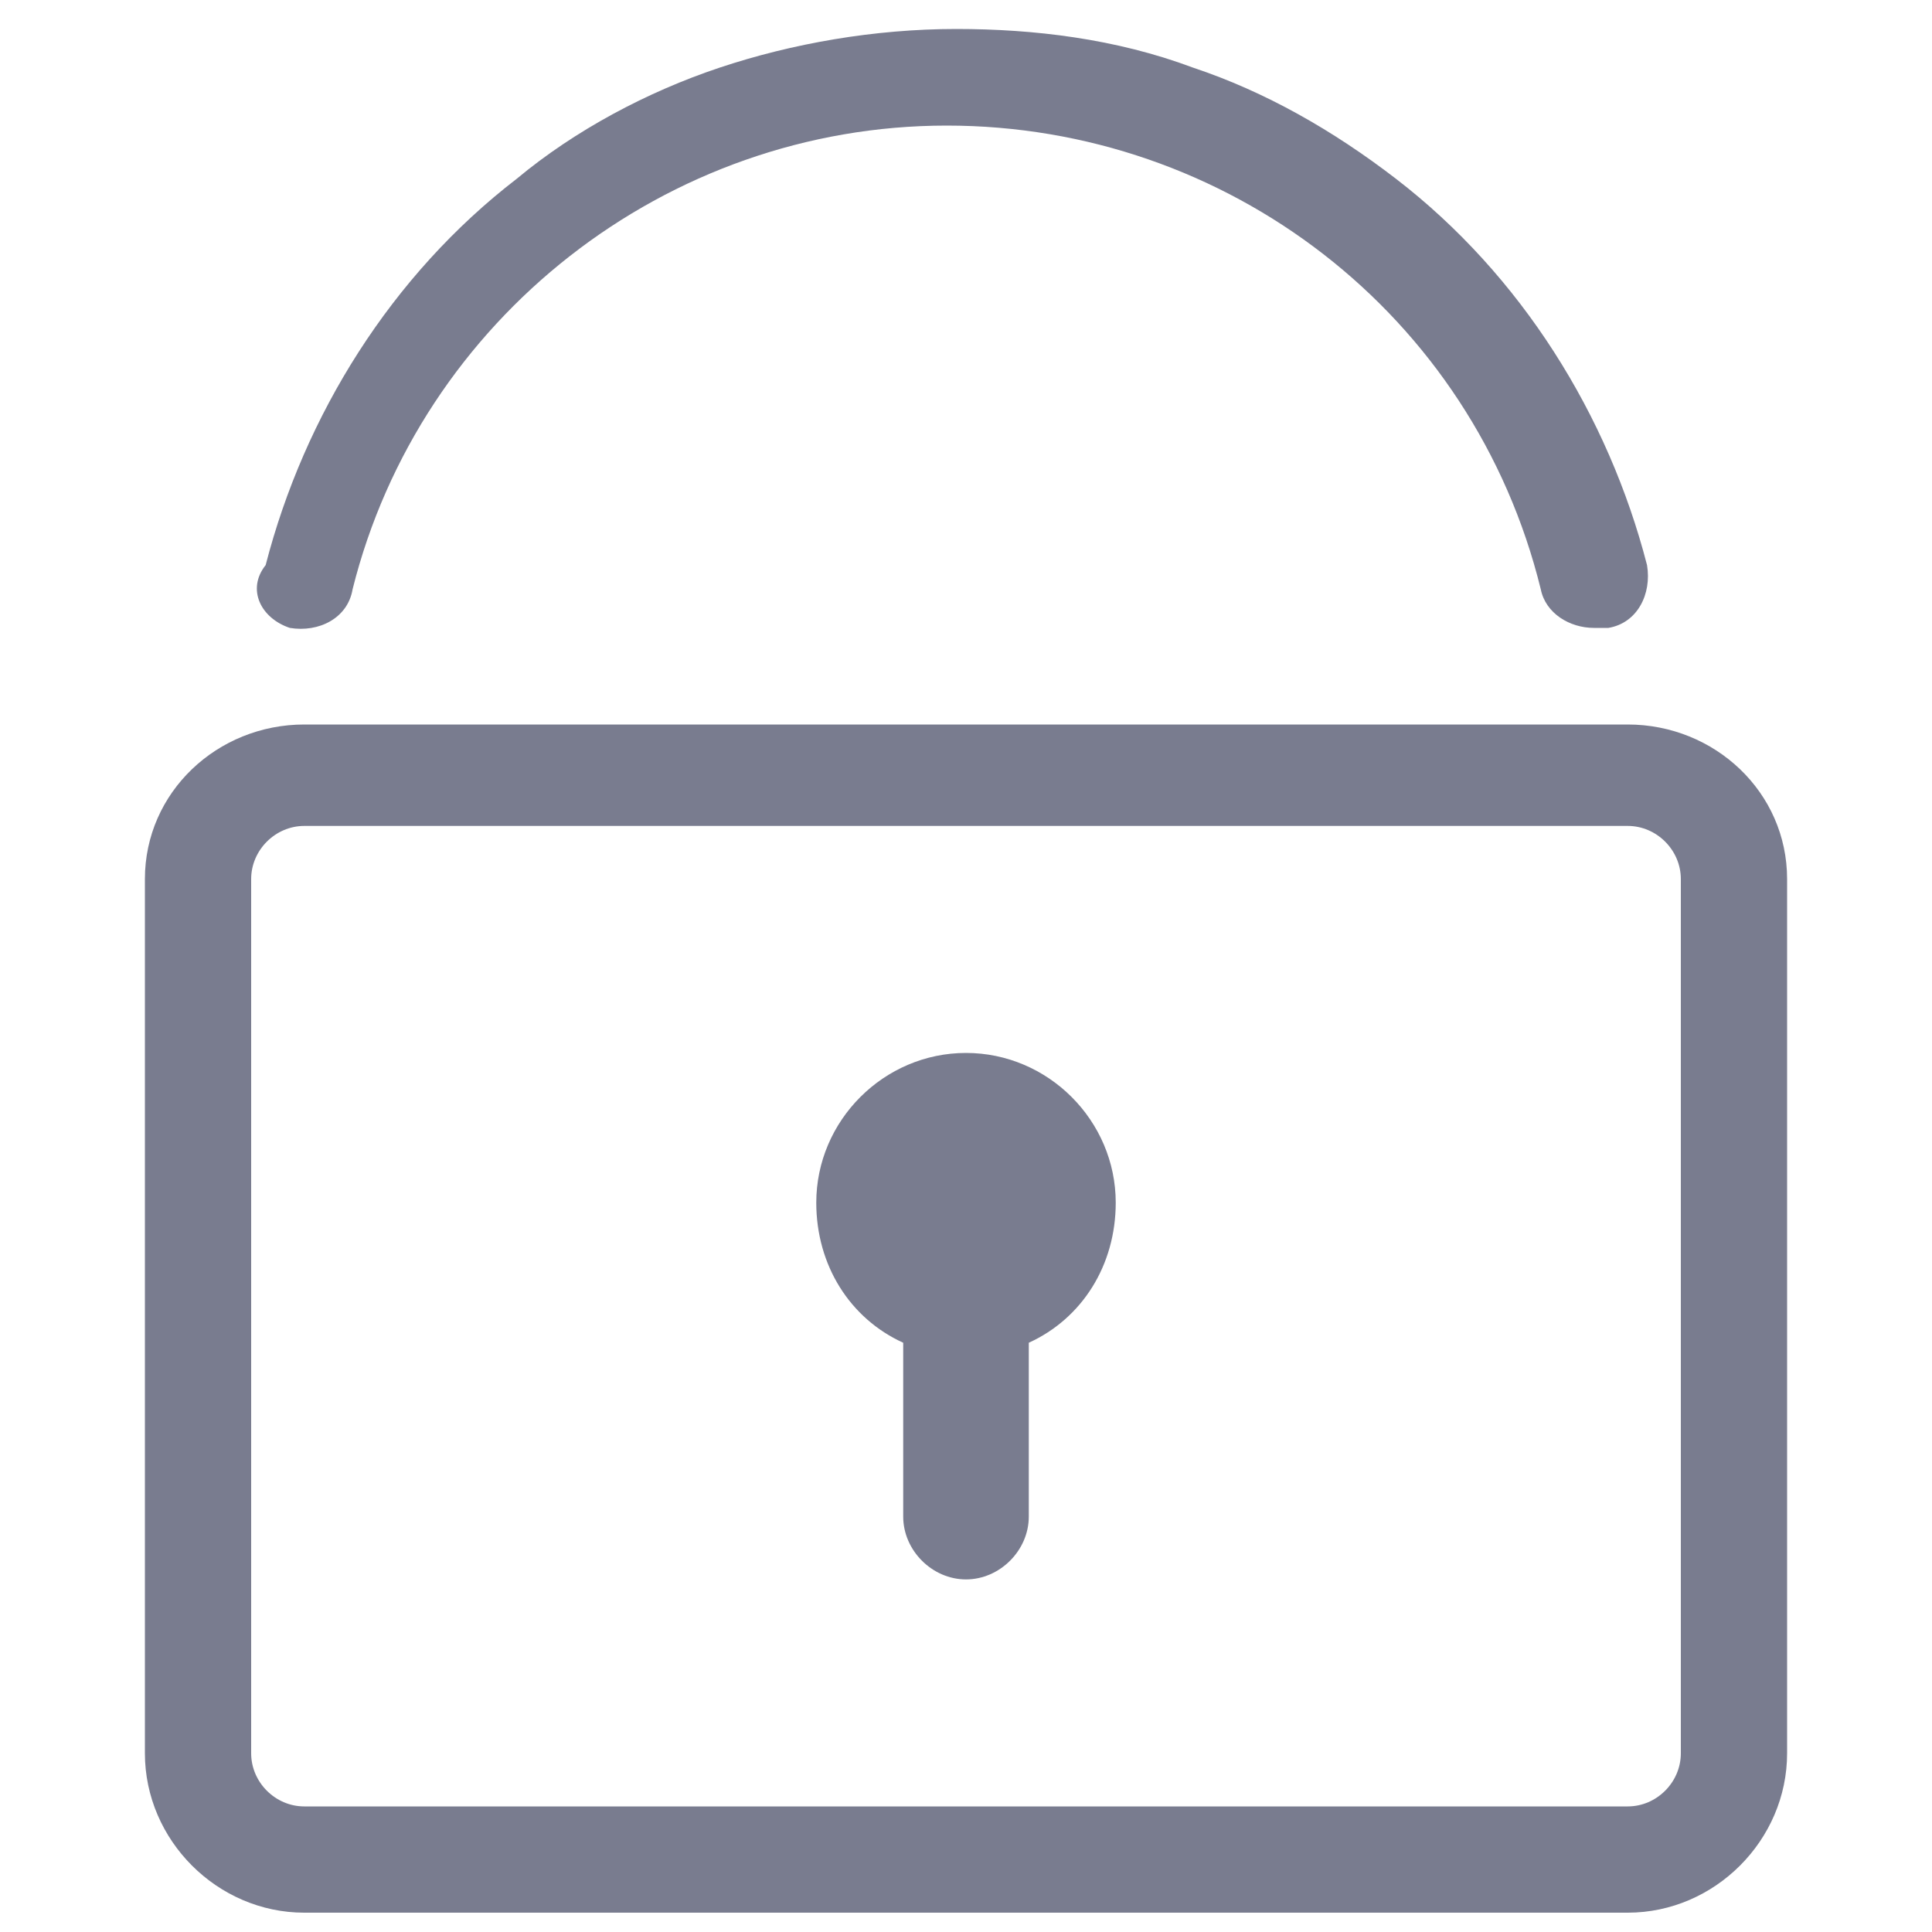 <svg version="1.1" id="图层_1" xmlns="http://www.w3.org/2000/svg" x="0" y="0" viewBox="0 0 40 40" xml:space="preserve"><style>.st0{fill:#797c8f}</style><path class="st0" d="M6 13c.6.1 1.2-.2 1.3-.8 1.4-5.6 6.5-9.6 12.3-9.6s10.9 3.9 12.3 9.6c.1.5.6.8 1.1.8h.3c.6-.1.9-.7.8-1.3-.8-3.1-2.6-6-5.2-8-1.3-1-2.7-1.8-4.2-2.3-1.6-.6-3.3-.8-4.9-.8-1.7 0-3.4.3-4.9.8s-3 1.3-4.2 2.3c-2.6 2-4.4 4.9-5.2 8-.4.5-.1 1.1.5 1.3zM33.7 15H6.3C4.5 15 3 16.4 3 18.2v18.1c0 1.8 1.5 3.3 3.3 3.3h27.4c1.8 0 3.3-1.5 3.3-3.3V18.2c0-1.8-1.5-3.2-3.3-3.2zm1.1 21.3c0 .6-.5 1.1-1.1 1.1H6.3c-.6 0-1.1-.5-1.1-1.1V18.2c0-.6.5-1.1 1.1-1.1h27.4c.6 0 1.1.5 1.1 1.1v18.1z"/><path class="st0" d="M20 21.8c-1.7 0-3.1 1.4-3.1 3.1 0 1.3.7 2.4 1.8 2.9v3.6c0 .7.6 1.3 1.3 1.3.7 0 1.3-.6 1.3-1.3v-3.6c1.1-.5 1.8-1.6 1.8-2.9 0-1.7-1.4-3.1-3.1-3.1z"/></svg>